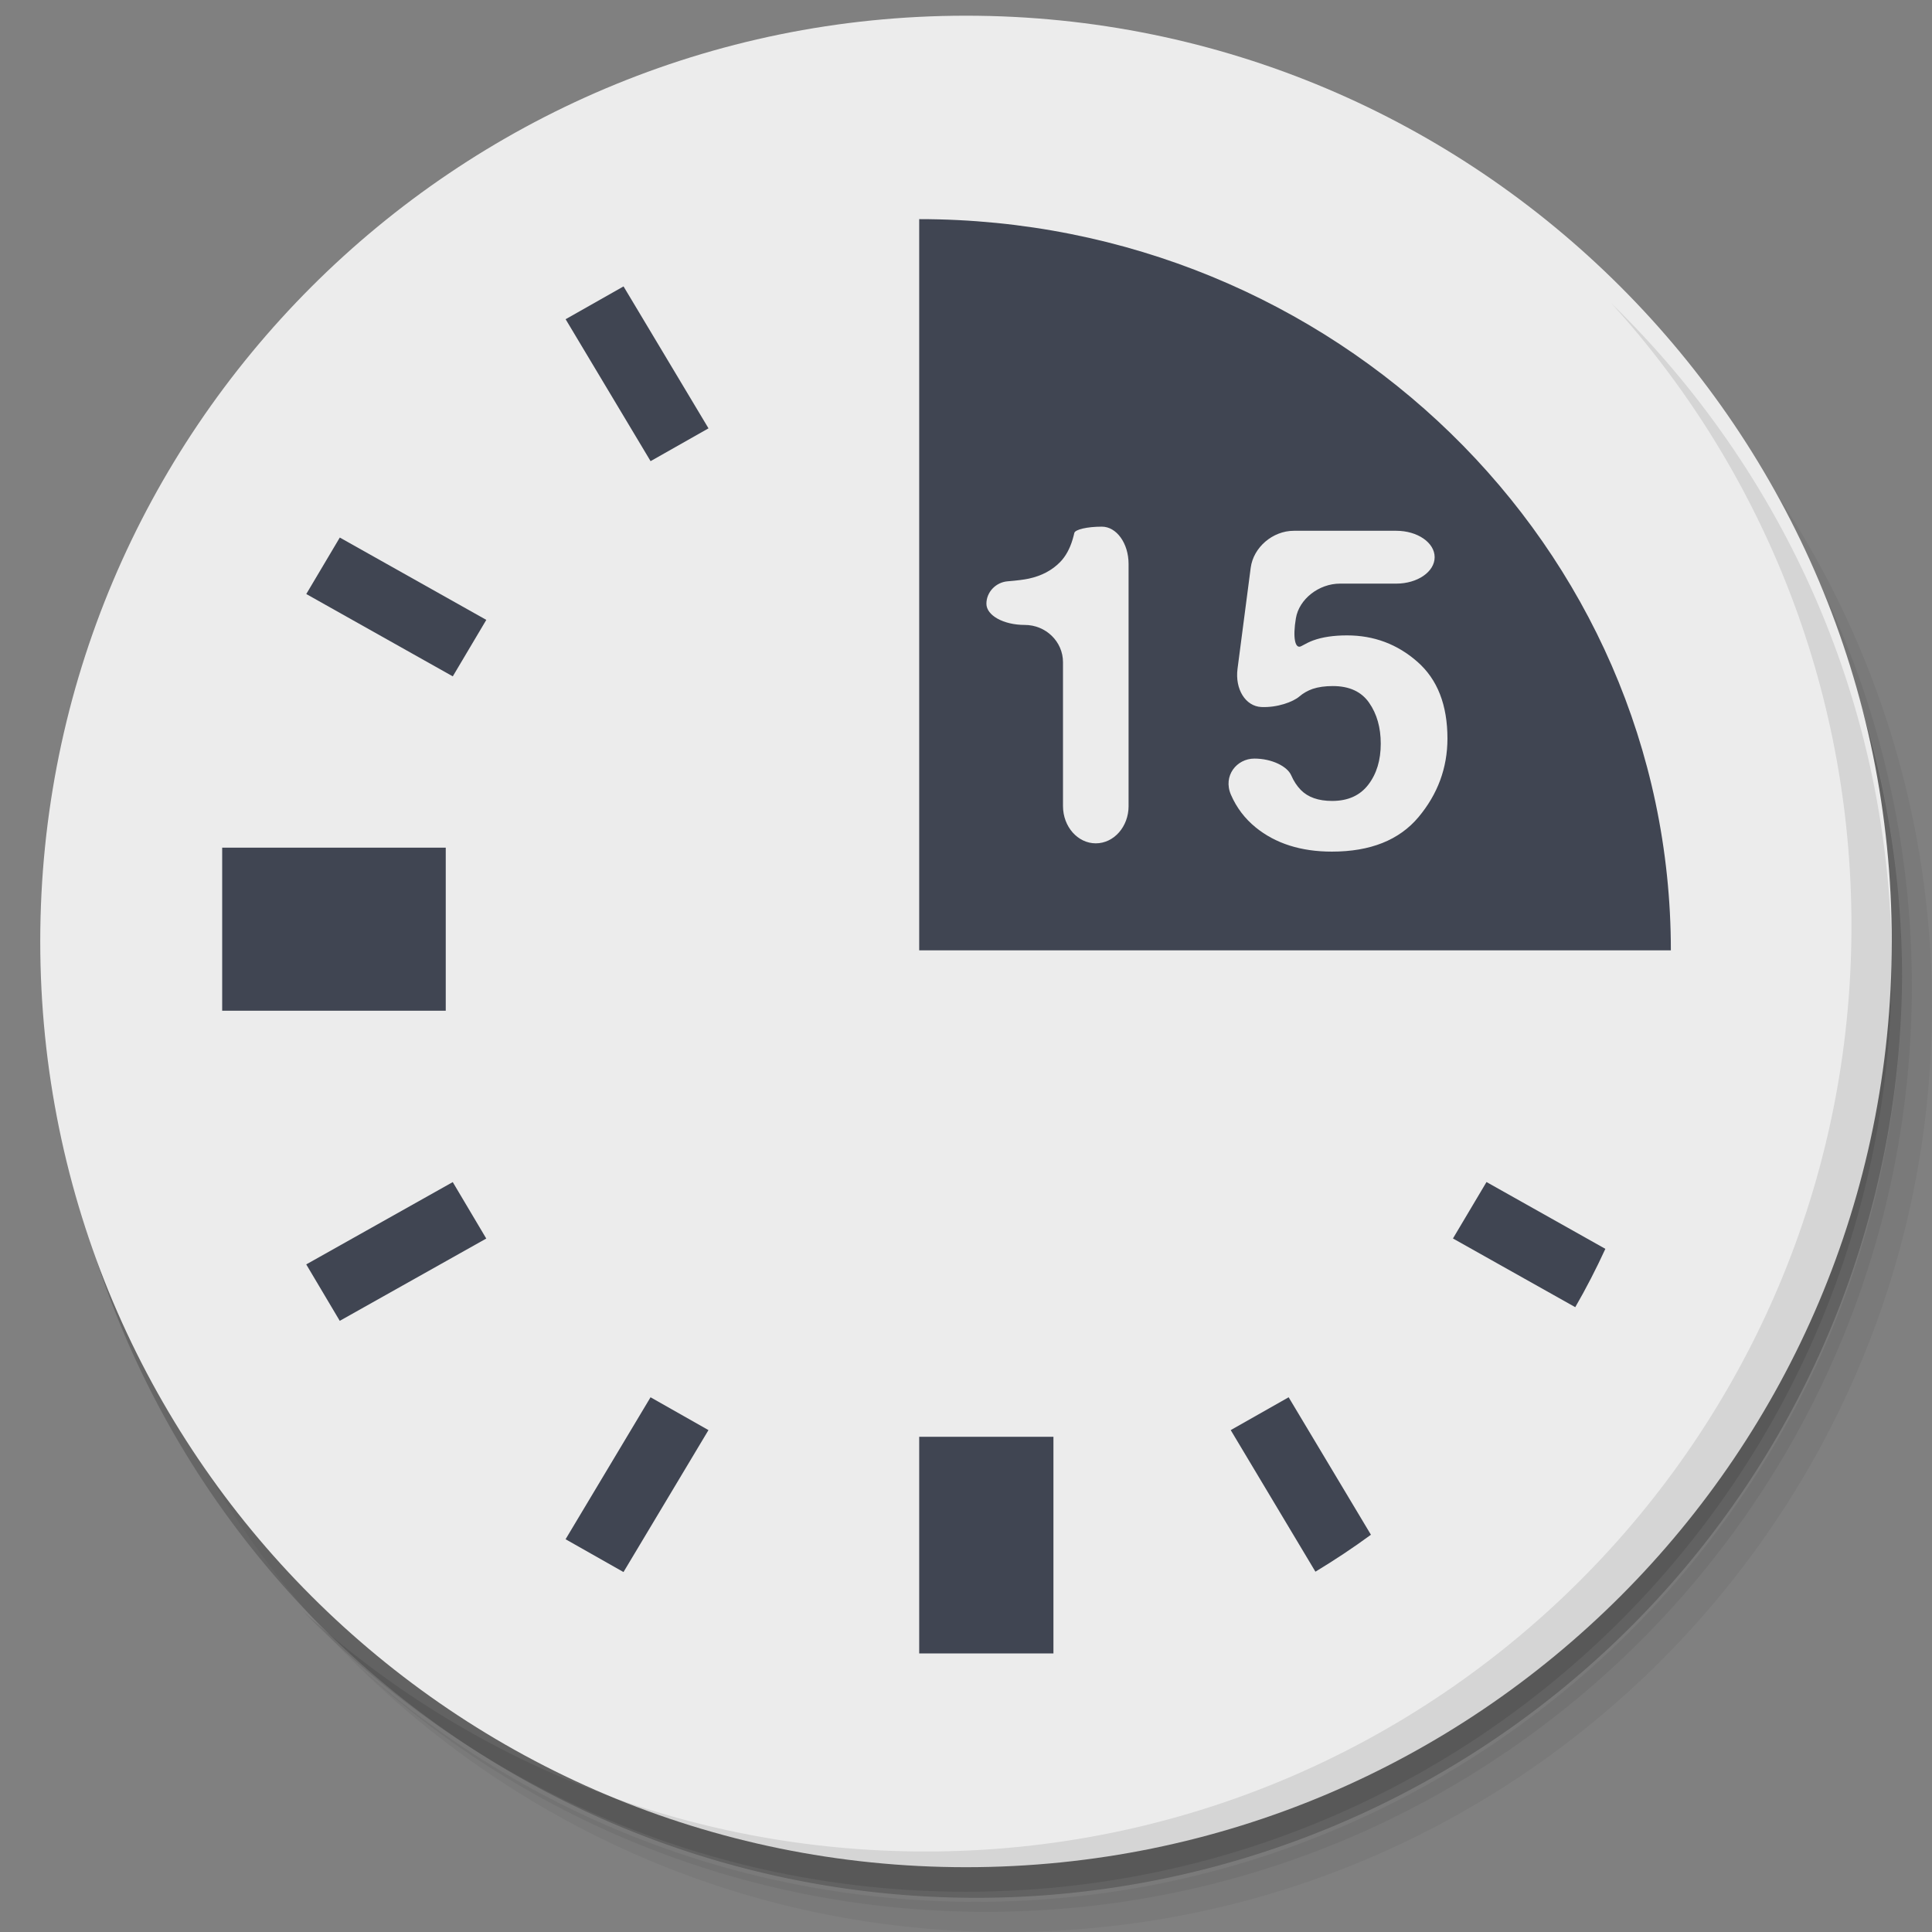 <?xml version="1.0" encoding="UTF-8" standalone="no"?>
<svg
   xmlns:dc="http://purl.org/dc/elements/1.1/"
   xmlns:cc="http://creativecommons.org/ns#"
   xmlns:rdf="http://www.w3.org/1999/02/22-rdf-syntax-ns#"
   xmlns:svg="http://www.w3.org/2000/svg"
   xmlns="http://www.w3.org/2000/svg"
   xmlns:sodipodi="http://sodipodi.sourceforge.net/DTD/sodipodi-0.dtd"
   xmlns:inkscape="http://www.inkscape.org/namespaces/inkscape"
   viewBox="0 0 48 48"
   id="svg2"
   version="1.1"
   inkscape:version="0.92.1 r"
   sodipodi:docname="time.svg">
  <rect x="0" y="0" width="48" height="48" fill="#808080" stroke="none"/>
  <sodipodi:namedview
     pagecolor="#ffffff"
     bordercolor="#666666"
     borderopacity="1"
     objecttolerance="10"
     gridtolerance="10"
     guidetolerance="10"
     inkscape:pageopacity="0"
     inkscape:pageshadow="2"
     inkscape:window-width="1863"
     inkscape:window-height="1021"
     id="namedview59"
     showgrid="false"
     inkscape:zoom="4.9166665"
     inkscape:cx="-3.5766168"
     inkscape:cy="49.550489"
     inkscape:window-x="57"
     inkscape:window-y="31"
     inkscape:window-maximized="1"
     inkscape:current-layer="g11089" />
  <defs
     id="defs4">
    <linearGradient
       id="linearGradient3764"
       x1="1"
       x2="47"
       gradientUnits="userSpaceOnUse"
       gradientTransform="matrix(0,-1,1,0,-1.5e-6,48)">
      <stop
         style="stop-color:#18aa86;stop-opacity:1"
         id="stop7" />
      <stop
         offset="1"
         style="stop-color:#1abc95;stop-opacity:1"
         id="stop9" />
    </linearGradient>
  </defs>
  <g
     id="g11">
    <path
       d="m 36.31 5 c 5.859 4.062 9.688 10.831 9.688 18.5 c 0 12.426 -10.07 22.5 -22.5 22.5 c -7.669 0 -14.438 -3.828 -18.5 -9.688 c 1.037 1.822 2.306 3.499 3.781 4.969 c 4.085 3.712 9.514 5.969 15.469 5.969 c 12.703 0 23 -10.298 23 -23 c 0 -5.954 -2.256 -11.384 -5.969 -15.469 c -1.469 -1.475 -3.147 -2.744 -4.969 -3.781 z m 4.969 3.781 c 3.854 4.113 6.219 9.637 6.219 15.719 c 0 12.703 -10.297 23 -23 23 c -6.081 0 -11.606 -2.364 -15.719 -6.219 c 4.16 4.144 9.883 6.719 16.219 6.719 c 12.703 0 23 -10.298 23 -23 c 0 -6.335 -2.575 -12.06 -6.719 -16.219 z"
       style="opacity:0.05"
       id="path13" />
    <path
       d="m 41.28 8.781 c 3.712 4.085 5.969 9.514 5.969 15.469 c 0 12.703 -10.297 23 -23 23 c -5.954 0 -11.384 -2.256 -15.469 -5.969 c 4.113 3.854 9.637 6.219 15.719 6.219 c 12.703 0 23 -10.298 23 -23 c 0 -6.081 -2.364 -11.606 -6.219 -15.719 z"
       style="opacity:0.1"
       id="path15" />
    <path
       d="m 31.25 2.375 c 8.615 3.154 14.75 11.417 14.75 21.13 c 0 12.426 -10.07 22.5 -22.5 22.5 c -9.708 0 -17.971 -6.135 -21.12 -14.75 a 23 23 0 0 0 44.875 -7 a 23 23 0 0 0 -16 -21.875 z"
       style="opacity:0.2"
       id="path17" />
  </g>
  <g
     id="g19"
     transform="translate(0,-0.61)"
     style="fill:#ececec;fill-opacity:1">
    <path
       d="M 24,1 C 36.703,1 47,11.297 47,24 47,36.703 36.703,47 24,47 11.297,47 1,36.703 1,24 1,11.297 11.297,1 24,1 Z"
       style="fill:#ececec;fill-opacity:1"
       id="path21"
       inkscape:connector-curvature="0" />
  </g>
  <g
     id="g55">
    <path
       d="m 40.03 7.531 c 3.712 4.084 5.969 9.514 5.969 15.469 0 12.703 -10.297 23 -23 23 c -5.954 0 -11.384 -2.256 -15.469 -5.969 4.178 4.291 10.01 6.969 16.469 6.969 c 12.703 0 23 -10.298 23 -23 0 -6.462 -2.677 -12.291 -6.969 -16.469 z"
       style="opacity:0.1"
       id="path57" />
  </g>
  <g
     id="g11147"
     transform="matrix(0.12,0,0,0.121,3.472,3.254)"
     style="fill:#404552;fill-opacity:1">
    <g
       id="g11089"
       style="fill:#404552;fill-opacity:1">
      <path
         id="path11085"
         d="m 161.377,268.121 h 27.793 v 44.477 H 161.377 Z M 17.066,147.158 h 46.288 v 33.476 H 17.066 c 0,10e-4 0,-33.476 0,-33.476 z m 254.819,80.243 25.323,14.107 c 2.262,-3.884 4.337,-7.887 6.232,-11.977 L 278.831,215.812 Z m -46.01,39.347 17.537,29.07 c 3.949,-2.37 7.793,-4.888 11.492,-7.585 l -17.037,-28.227 z m -125.72,29.144 -11.992,-6.736 17.592,-29.151 11.992,6.742 z M 41.41,244.313 34.47,232.724 64.804,215.825 71.743,227.415 Z M 64.811,111.983 34.478,95.077 41.418,83.481 71.751,100.387 Z M 105.763,67.794 88.171,38.65 100.163,31.915 117.755,61.058 Z"
         style="fill:#404552;fill-opacity:1;stroke-width:1.253"
         inkscape:connector-curvature="0" />
      <path
         id="path11087"
         d="M 161.377,18.102 V 168.242 h 155.623 c 0,-82.92 -69.674,-150.14 -155.623,-150.14 z M 204.729,138.615 c 0,4.225 -3.039,7.653 -6.794,7.653 -3.741,0 -6.787,-3.428 -6.787,-7.653 v -29.539 c 0,-4.225 -3.546,-7.653 -7.925,-7.653 -4.385,0 -7.932,-1.949 -7.932,-4.351 0,-2.404 1.964,-4.412 4.393,-4.606 1.909,-0.154 3.366,-0.335 4.379,-0.549 2.658,-0.569 4.817,-1.707 6.496,-3.407 1.138,-1.164 2.006,-2.718 2.589,-4.667 0.145,-0.483 0.256,-0.917 0.341,-1.292 0.145,-0.716 2.651,-1.306 5.705,-1.306 3.047,0 5.531,3.428 5.531,7.653 v 49.719 h 0.005 z m 60.022,2.27 c -3.997,4.727 -9.979,7.084 -17.933,7.084 -6.405,0 -11.672,-1.661 -15.788,-4.982 -2.242,-1.814 -3.949,-4.044 -5.107,-6.689 -1.707,-3.897 1.201,-7.431 4.843,-7.431 3.636,0 6.822,1.606 7.627,3.428 0.521,1.192 1.187,2.19 1.985,3.006 1.485,1.507 3.65,2.262 6.489,2.262 3.283,0 5.773,-1.112 7.495,-3.341 1.721,-2.229 2.575,-5.028 2.575,-8.409 0,-3.321 -0.799,-6.119 -2.408,-8.409 -1.603,-2.29 -4.115,-3.428 -7.516,-3.428 -1.61,0 -2.998,0.194 -4.177,0.582 -1.033,0.362 -1.95,0.878 -2.741,1.553 -1.326,1.131 -4.601,2.317 -7.876,2.169 -3.283,-0.148 -5.489,-3.669 -4.934,-7.86 l 2.728,-20.735 c 0.555,-4.191 4.552,-7.592 8.931,-7.592 h 21.214 c 4.379,0 7.939,2.43 7.939,5.424 0,2.992 -3.56,5.424 -7.939,5.424 H 248.501 c -4.379,0 -8.473,3.181 -9.133,7.11 -0.674,3.923 -0.194,6.448 1.124,5.724 0.965,-0.535 1.79,-0.931 2.456,-1.172 1.909,-0.689 4.254,-1.032 7.009,-1.032 5.573,0 10.431,1.808 14.573,5.424 4.157,3.615 6.217,8.878 6.217,15.787 -0.014,6.012 -2.012,11.381 -5.995,16.102 z"
         style="fill:#404552;fill-opacity:1;stroke-width:1.253"
         inkscape:connector-curvature="0" />
    </g>
    <g
       id="g11091"
       style="fill:#404552;fill-opacity:1" />
    <g
       id="g11093"
       style="fill:#404552;fill-opacity:1" />
    <g
       id="g11095"
       style="fill:#404552;fill-opacity:1" />
    <g
       id="g11097"
       style="fill:#404552;fill-opacity:1" />
    <g
       id="g11099"
       style="fill:#404552;fill-opacity:1" />
    <g
       id="g11101"
       style="fill:#404552;fill-opacity:1" />
    <g
       id="g11103"
       style="fill:#404552;fill-opacity:1" />
    <g
       id="g11105"
       style="fill:#404552;fill-opacity:1" />
    <g
       id="g11107"
       style="fill:#404552;fill-opacity:1" />
    <g
       id="g11109"
       style="fill:#404552;fill-opacity:1" />
    <g
       id="g11111"
       style="fill:#404552;fill-opacity:1" />
    <g
       id="g11113"
       style="fill:#404552;fill-opacity:1" />
    <g
       id="g11115"
       style="fill:#404552;fill-opacity:1" />
    <g
       id="g11117"
       style="fill:#404552;fill-opacity:1" />
    <g
       id="g11119"
       style="fill:#404552;fill-opacity:1" />
  </g>
</svg>
